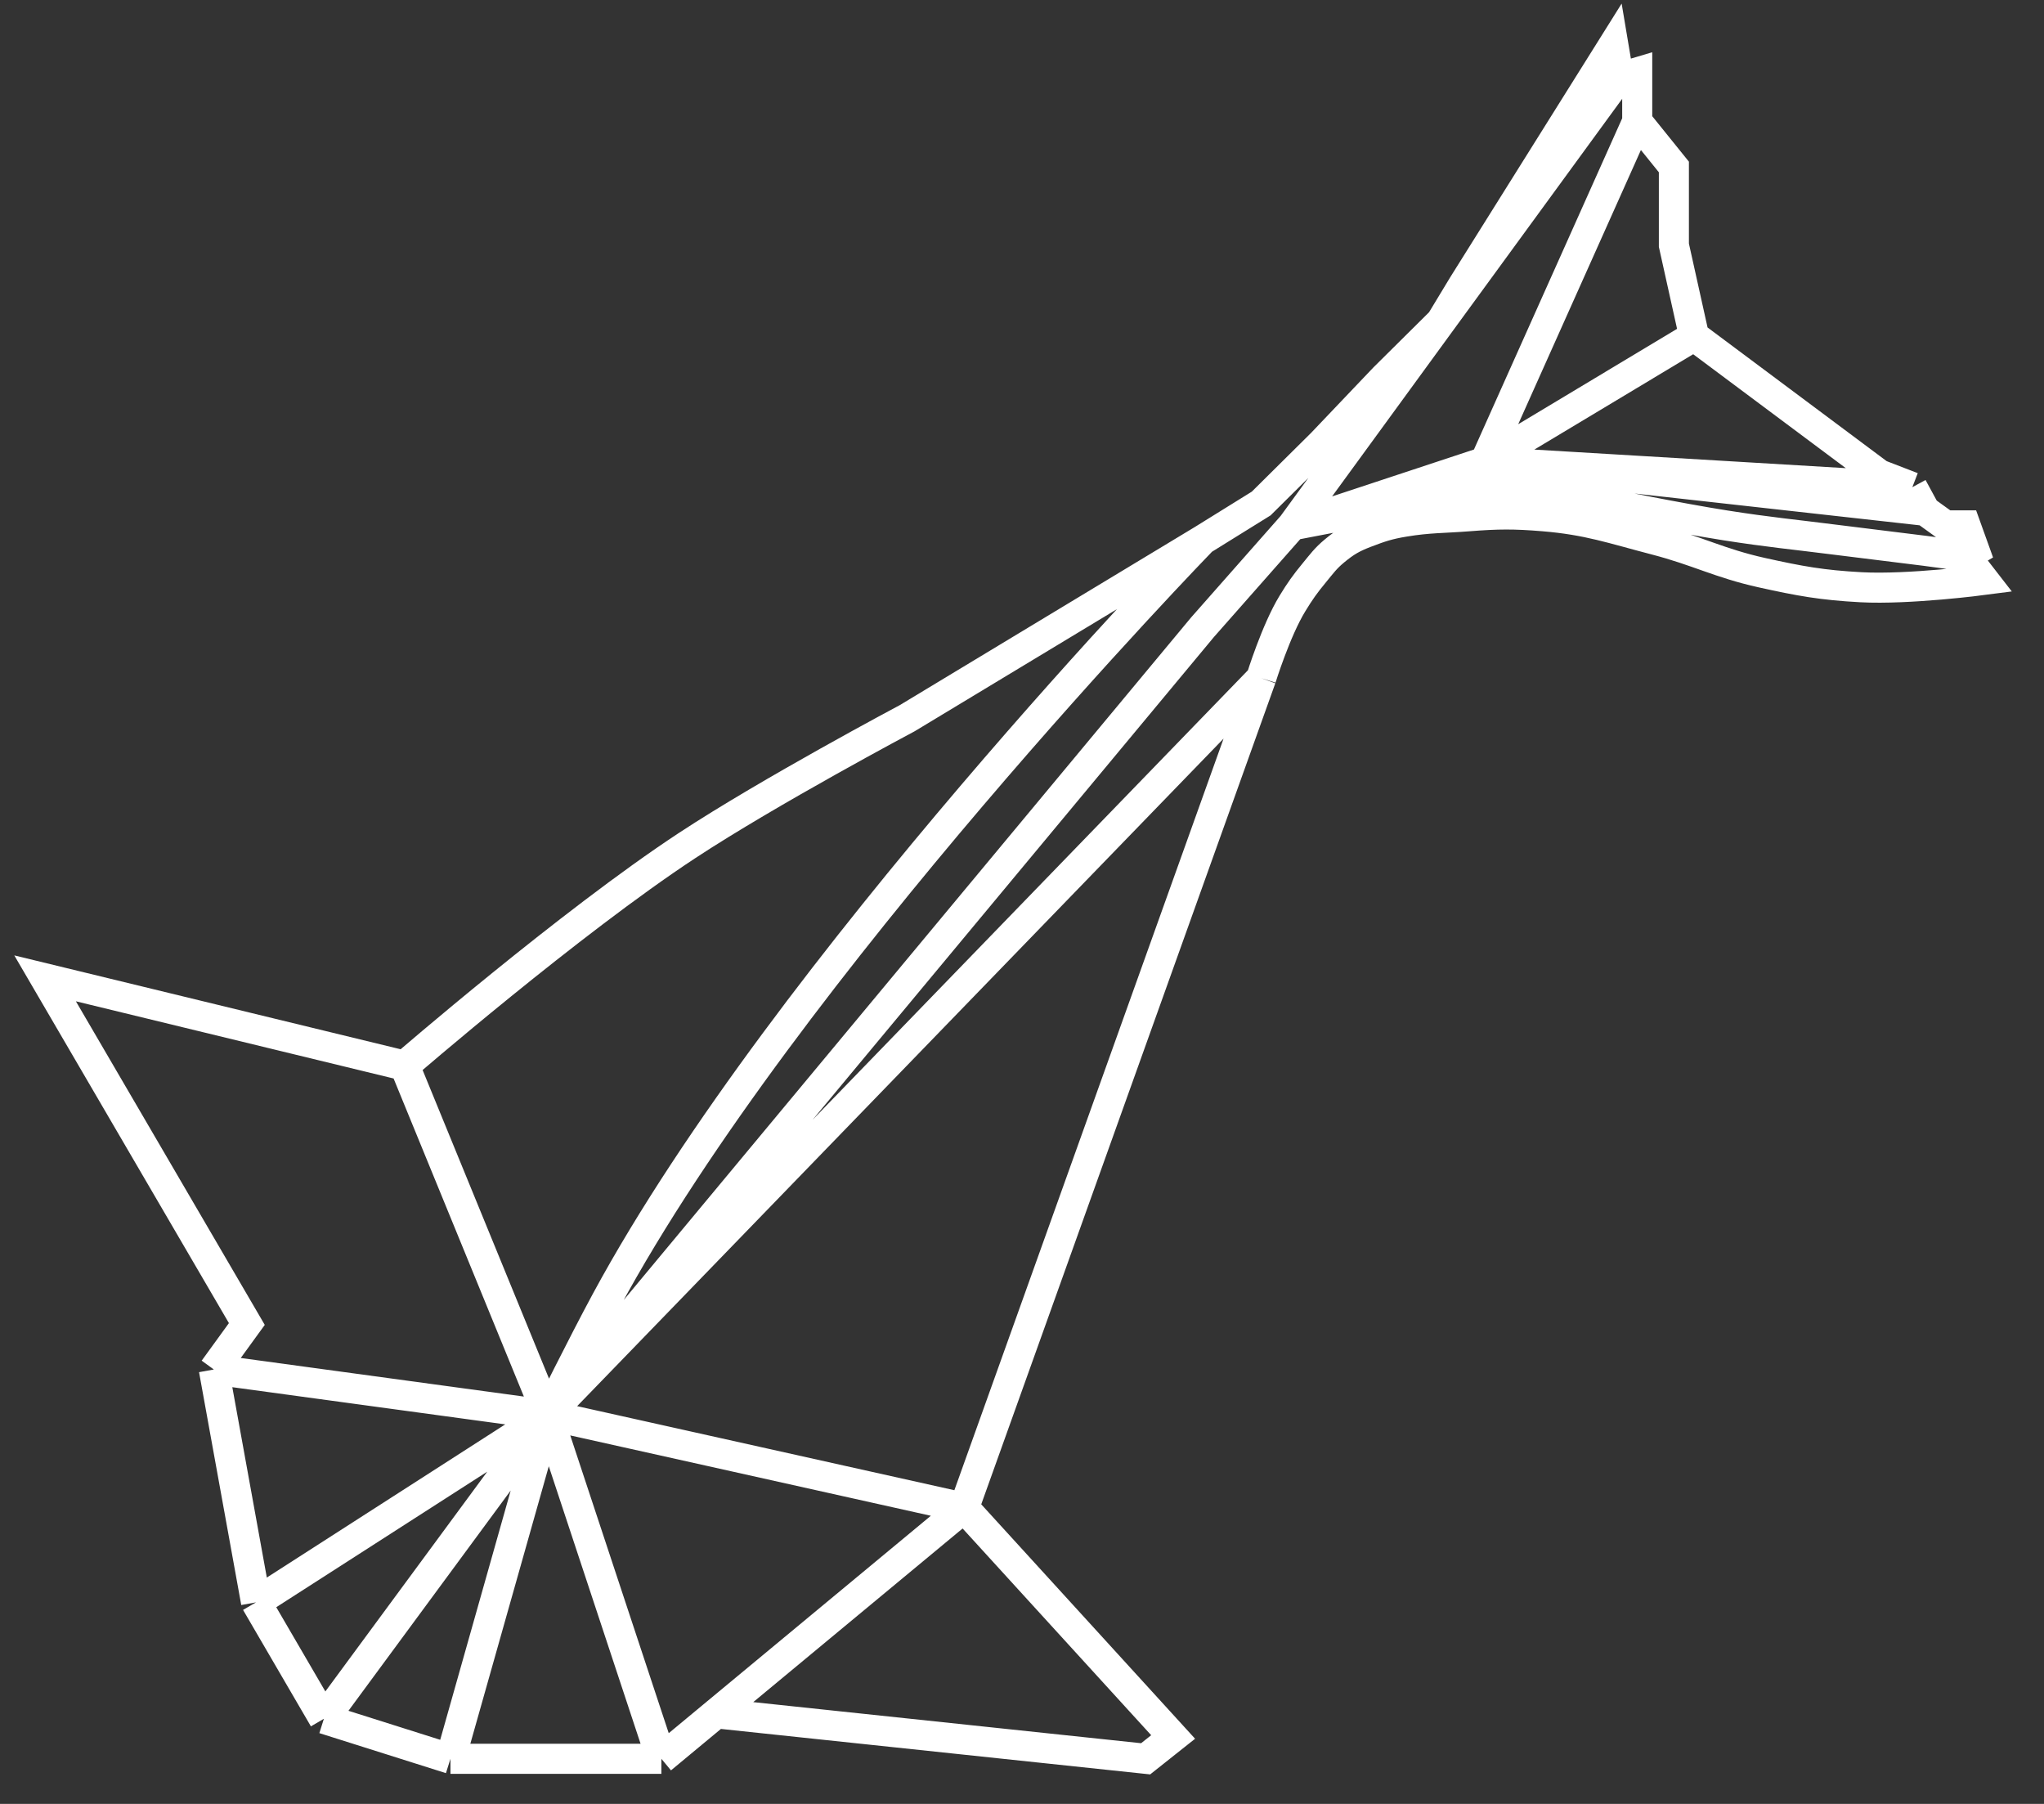 <svg width="68" height="60" viewBox="0 0 68 60" fill="none" xmlns="http://www.w3.org/2000/svg">
<rect x="0" y="0" width="68" height="60" fill="#333333" stroke="none"/>
<path d="M7.114 45.551L8.212 44.038L1.5 32.541L13.46 35.446M7.114 45.551L8.518 53.296M7.114 45.551L18.22 47.064M8.518 53.296L10.775 57.169M8.518 53.296L18.22 47.064M10.775 57.169L14.986 58.5M10.775 57.169L18.22 47.064M14.986 58.5H22.003M14.986 58.5L18.22 47.064M22.003 58.5L23.827 56.987M22.003 58.5L18.22 47.064M32.072 50.15L41.957 22.557M32.072 50.15L39.028 57.774L38.113 58.5L23.827 56.987M32.072 50.15L23.827 56.987M32.072 50.15L18.22 47.064M41.957 22.557C41.957 22.557 42.447 20.974 42.995 20.076C43.252 19.656 43.413 19.428 43.727 19.048C43.973 18.75 44.1 18.568 44.398 18.322C44.759 18.023 44.997 17.884 45.436 17.717C45.933 17.527 46.192 17.441 46.717 17.354C47.525 17.219 48.036 17.236 48.853 17.172C49.827 17.095 50.381 17.091 51.355 17.172C52.836 17.294 53.639 17.585 55.077 17.959C56.477 18.322 57.204 18.735 58.616 19.048C59.886 19.329 60.613 19.462 61.911 19.532C63.509 19.618 66 19.29 66 19.29L65.39 18.503M41.957 22.557L18.22 47.064M65.39 18.503L65.695 18.322L65.39 17.474H64.719L64.047 16.99M65.39 18.503L64.047 18.322C64.047 18.322 62.262 18.103 61.118 17.959C59.664 17.774 58.844 17.702 57.396 17.474C55.863 17.234 53.49 16.748 53.49 16.748L49.402 16.204L46.778 16.748L42.995 17.474M13.46 35.446C13.46 35.446 18.967 30.681 22.858 28.124C25.617 26.311 30.18 23.889 30.18 23.889L40.005 17.959M13.46 35.446L18.22 47.064M40.005 17.959L41.957 16.748L43.971 14.752L46.046 12.573L47.938 10.697M40.005 17.959C40.005 17.959 26.137 32.226 20.173 43.252C19.377 44.723 18.22 47.064 18.22 47.064M47.938 10.697L48.67 9.487L53.674 1.5L53.857 2.589M47.938 10.697L42.995 17.474M47.938 10.697L53.857 2.589M53.857 2.589L54.467 2.408V4.041M54.467 4.041L55.687 5.554V8.156L56.359 11.181M54.467 4.041L49.402 15.357M56.359 11.181L62.522 15.78L63.62 16.204M56.359 11.181L49.402 15.357M63.62 16.204L64.047 16.99M63.62 16.204L49.402 15.357M64.047 16.99L49.402 15.357M18.22 47.064L40.005 20.863L42.995 17.474M42.995 17.474L49.402 15.357" stroke="white"/>
</svg>
